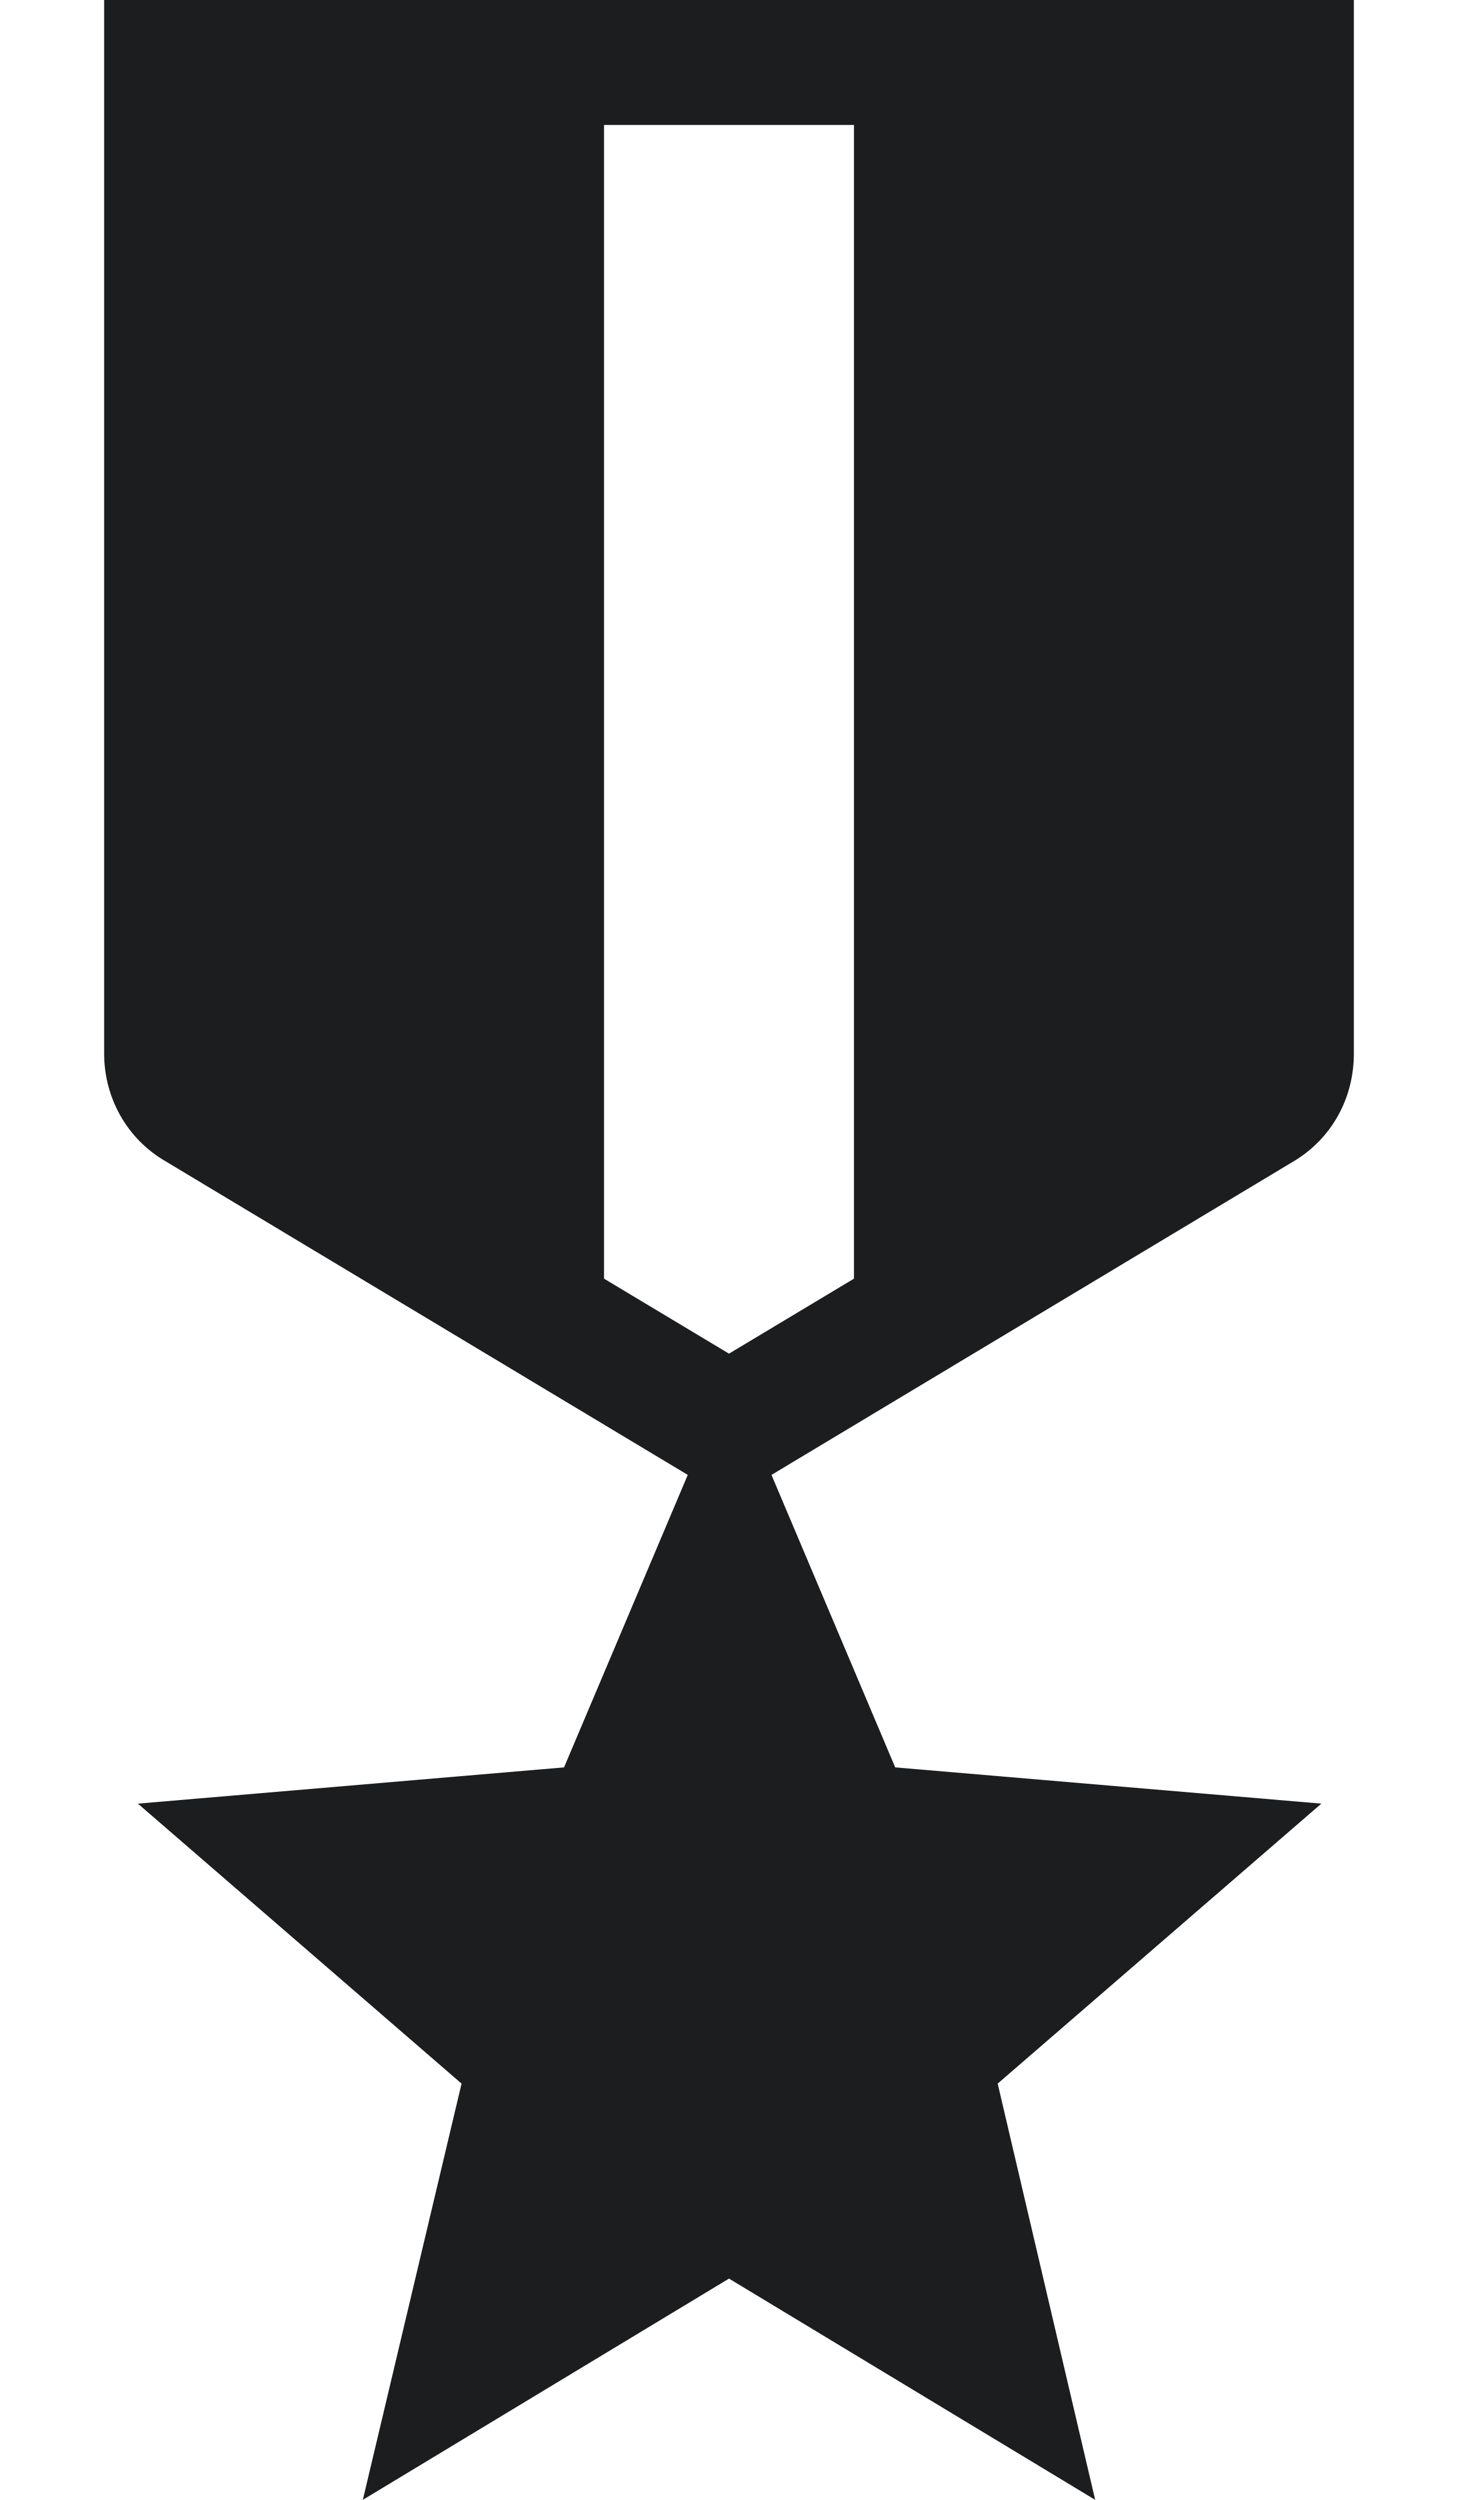 <svg xmlns="http://www.w3.org/2000/svg" width="7" height="12" viewBox="0 0 7 12"><path fill="#1C1D1F" d="M6.5 5.058V0h-6v5.058c0 .21.108.408.294.516L3.302 7.08l-.594 1.404-2.046.174 1.554 1.344L1.742 12 3.5 10.938 5.258 12l-.468-1.998 1.554-1.344-2.046-.174-.594-1.404 2.508-1.506c.18-.108.288-.3.288-.516zm-2.4 1.08l-.6.36-.6-.36V.6h1.2v5.538z"/></svg>